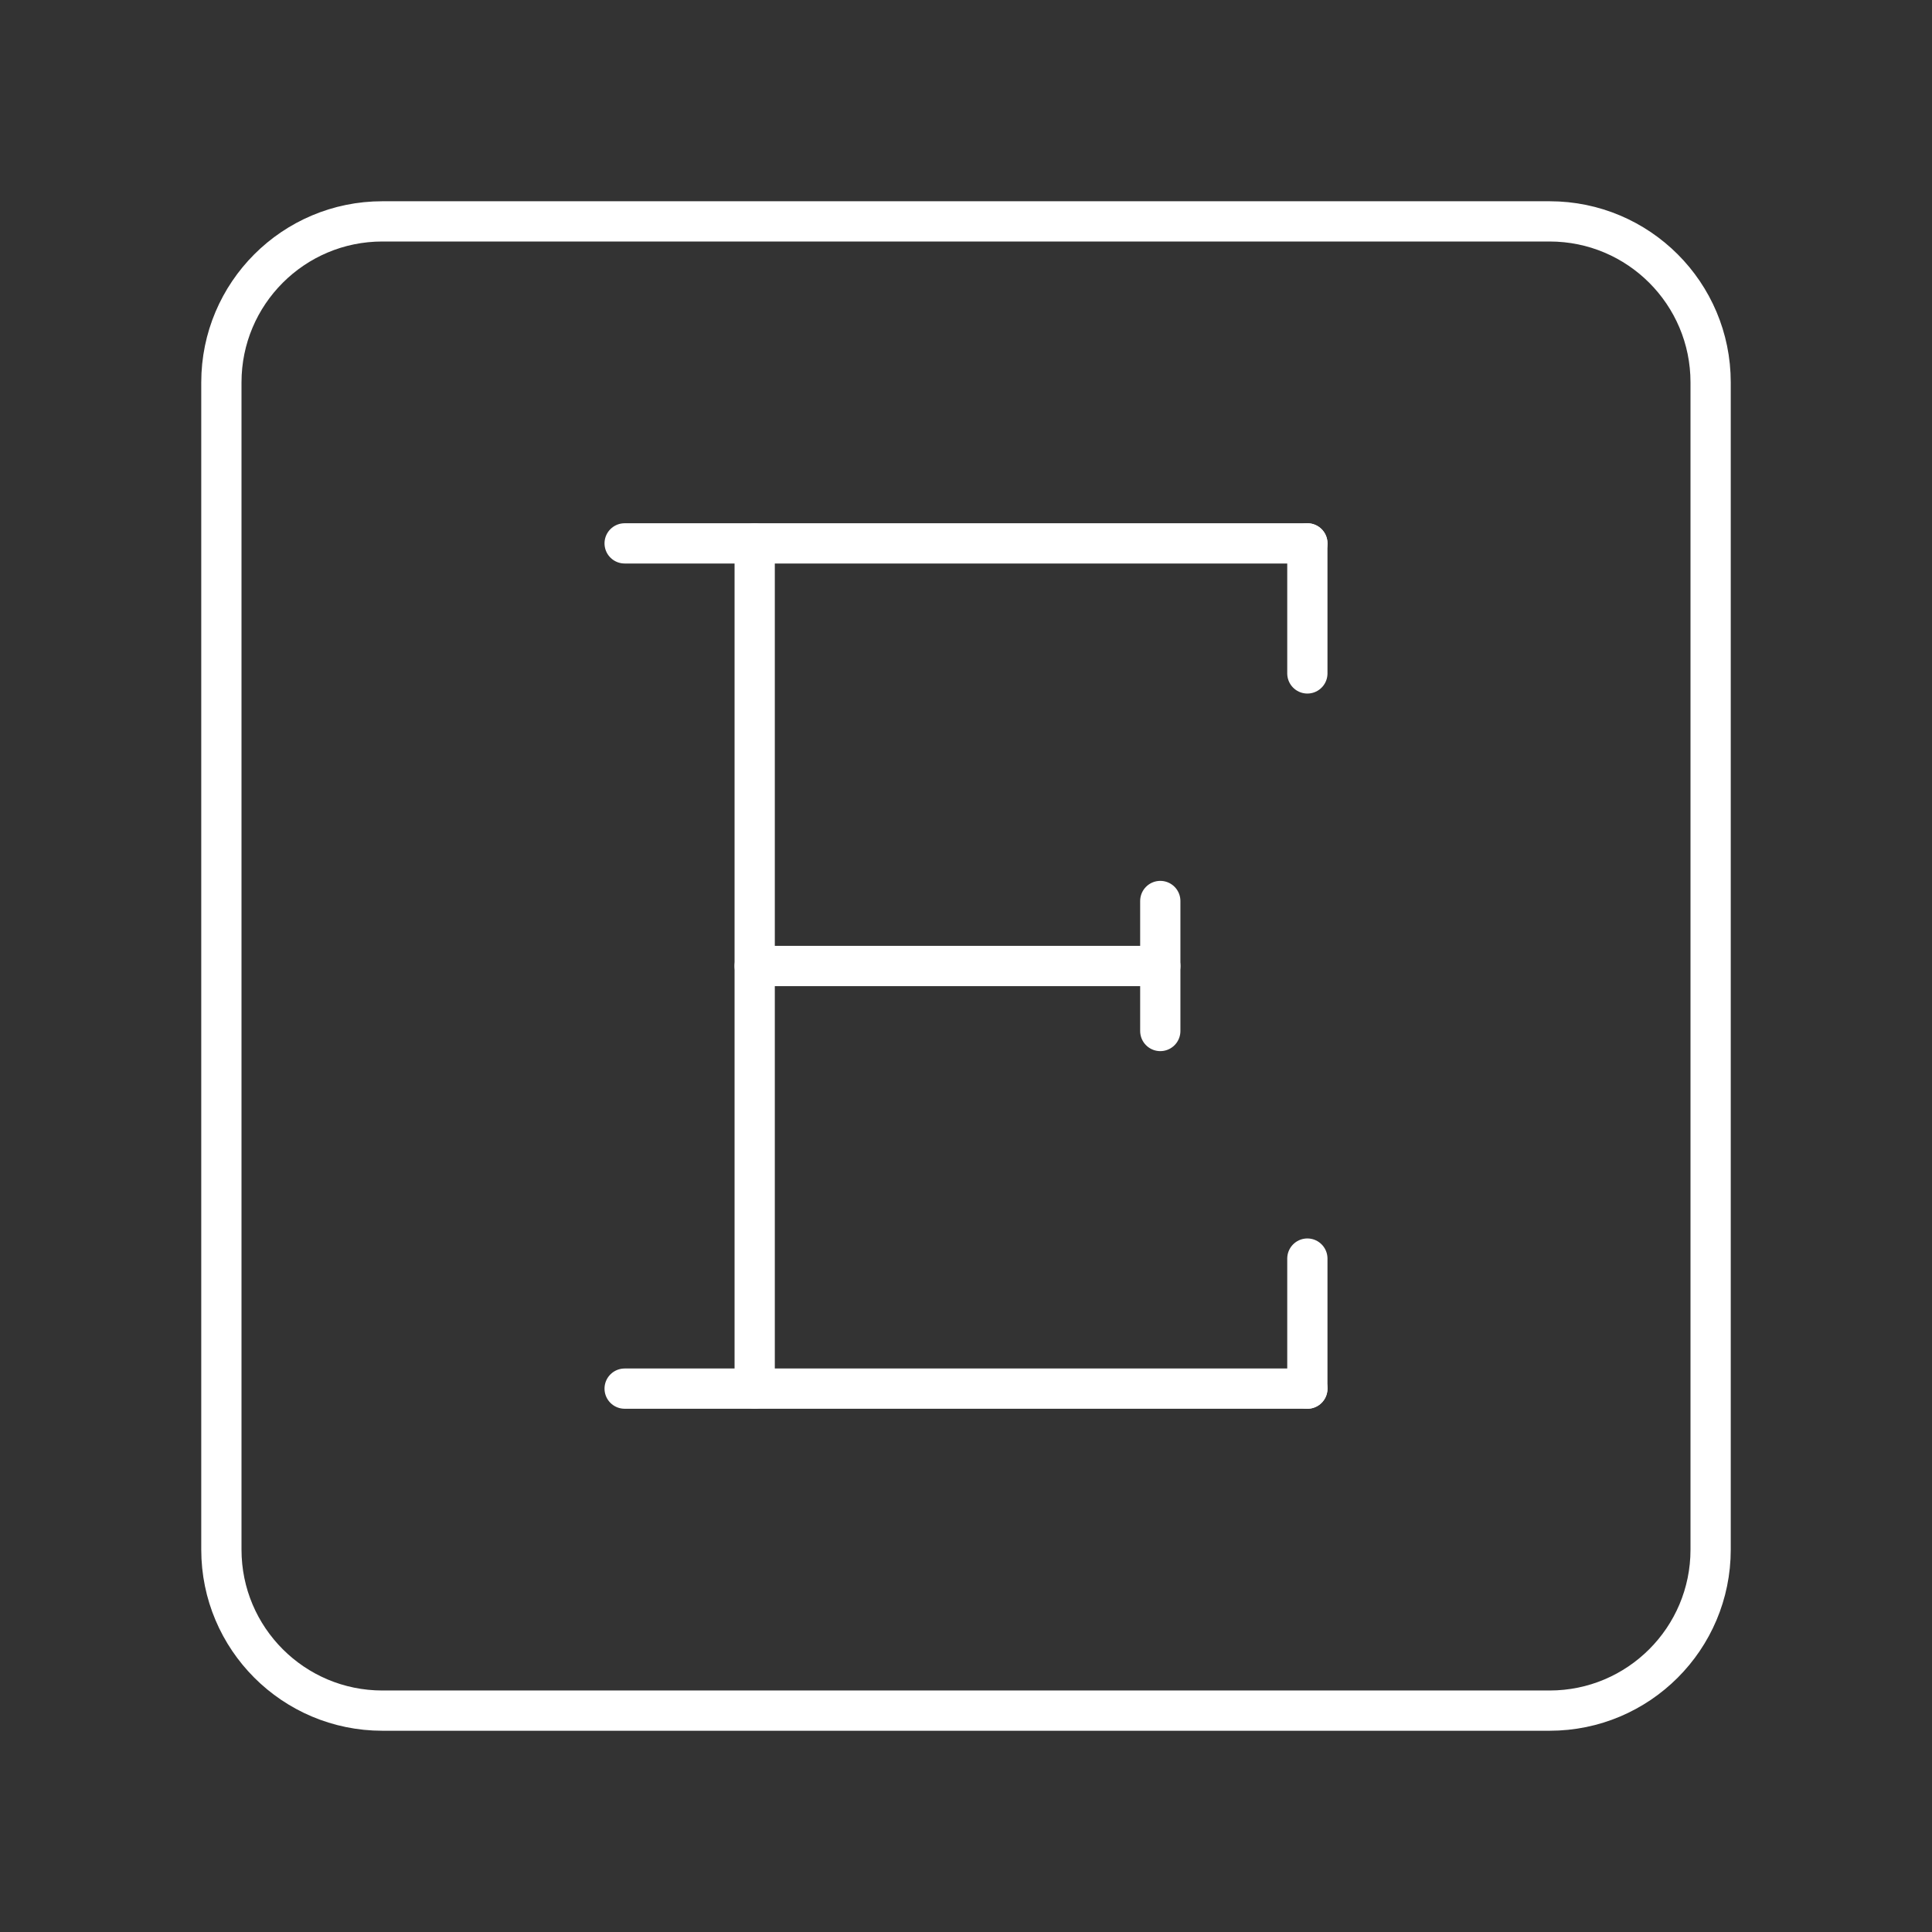 <?xml version="1.0" encoding="UTF-8"?><svg id="b" xmlns="http://www.w3.org/2000/svg" viewBox="0 0 48 48"><rect x="0" y="0" width="48" height="48" fill="#333333" stroke="none"/><defs><style>.e{fill:none;stroke:#fff;stroke-linecap:round;stroke-linejoin:round;}</style></defs><g id="c"><path id="d" class="e" d="M38.5,5.5H9.5c-2.209,0-4,1.791-4,4v29c0,2.209,1.791,4,4,4h29c2.209,0,4-1.791,4-4V9.5c0-2.209-1.791-4-4-4Z"/></g><line class="e" x1="18.75" y1="13.5" x2="18.75" y2="34.5"/><line class="e" x1="15.519" y1="34.5" x2="32.481" y2="34.5"/><line class="e" x1="15.519" y1="13.5" x2="32.481" y2="13.5"/><line class="e" x1="18.75" y1="24" x2="28.827" y2="24"/><line class="e" x1="28.827" y1="25.615" x2="28.827" y2="22.385"/><line class="e" x1="32.481" y1="16.731" x2="32.481" y2="13.5"/><line class="e" x1="32.481" y1="34.5" x2="32.481" y2="31.269"/></svg>